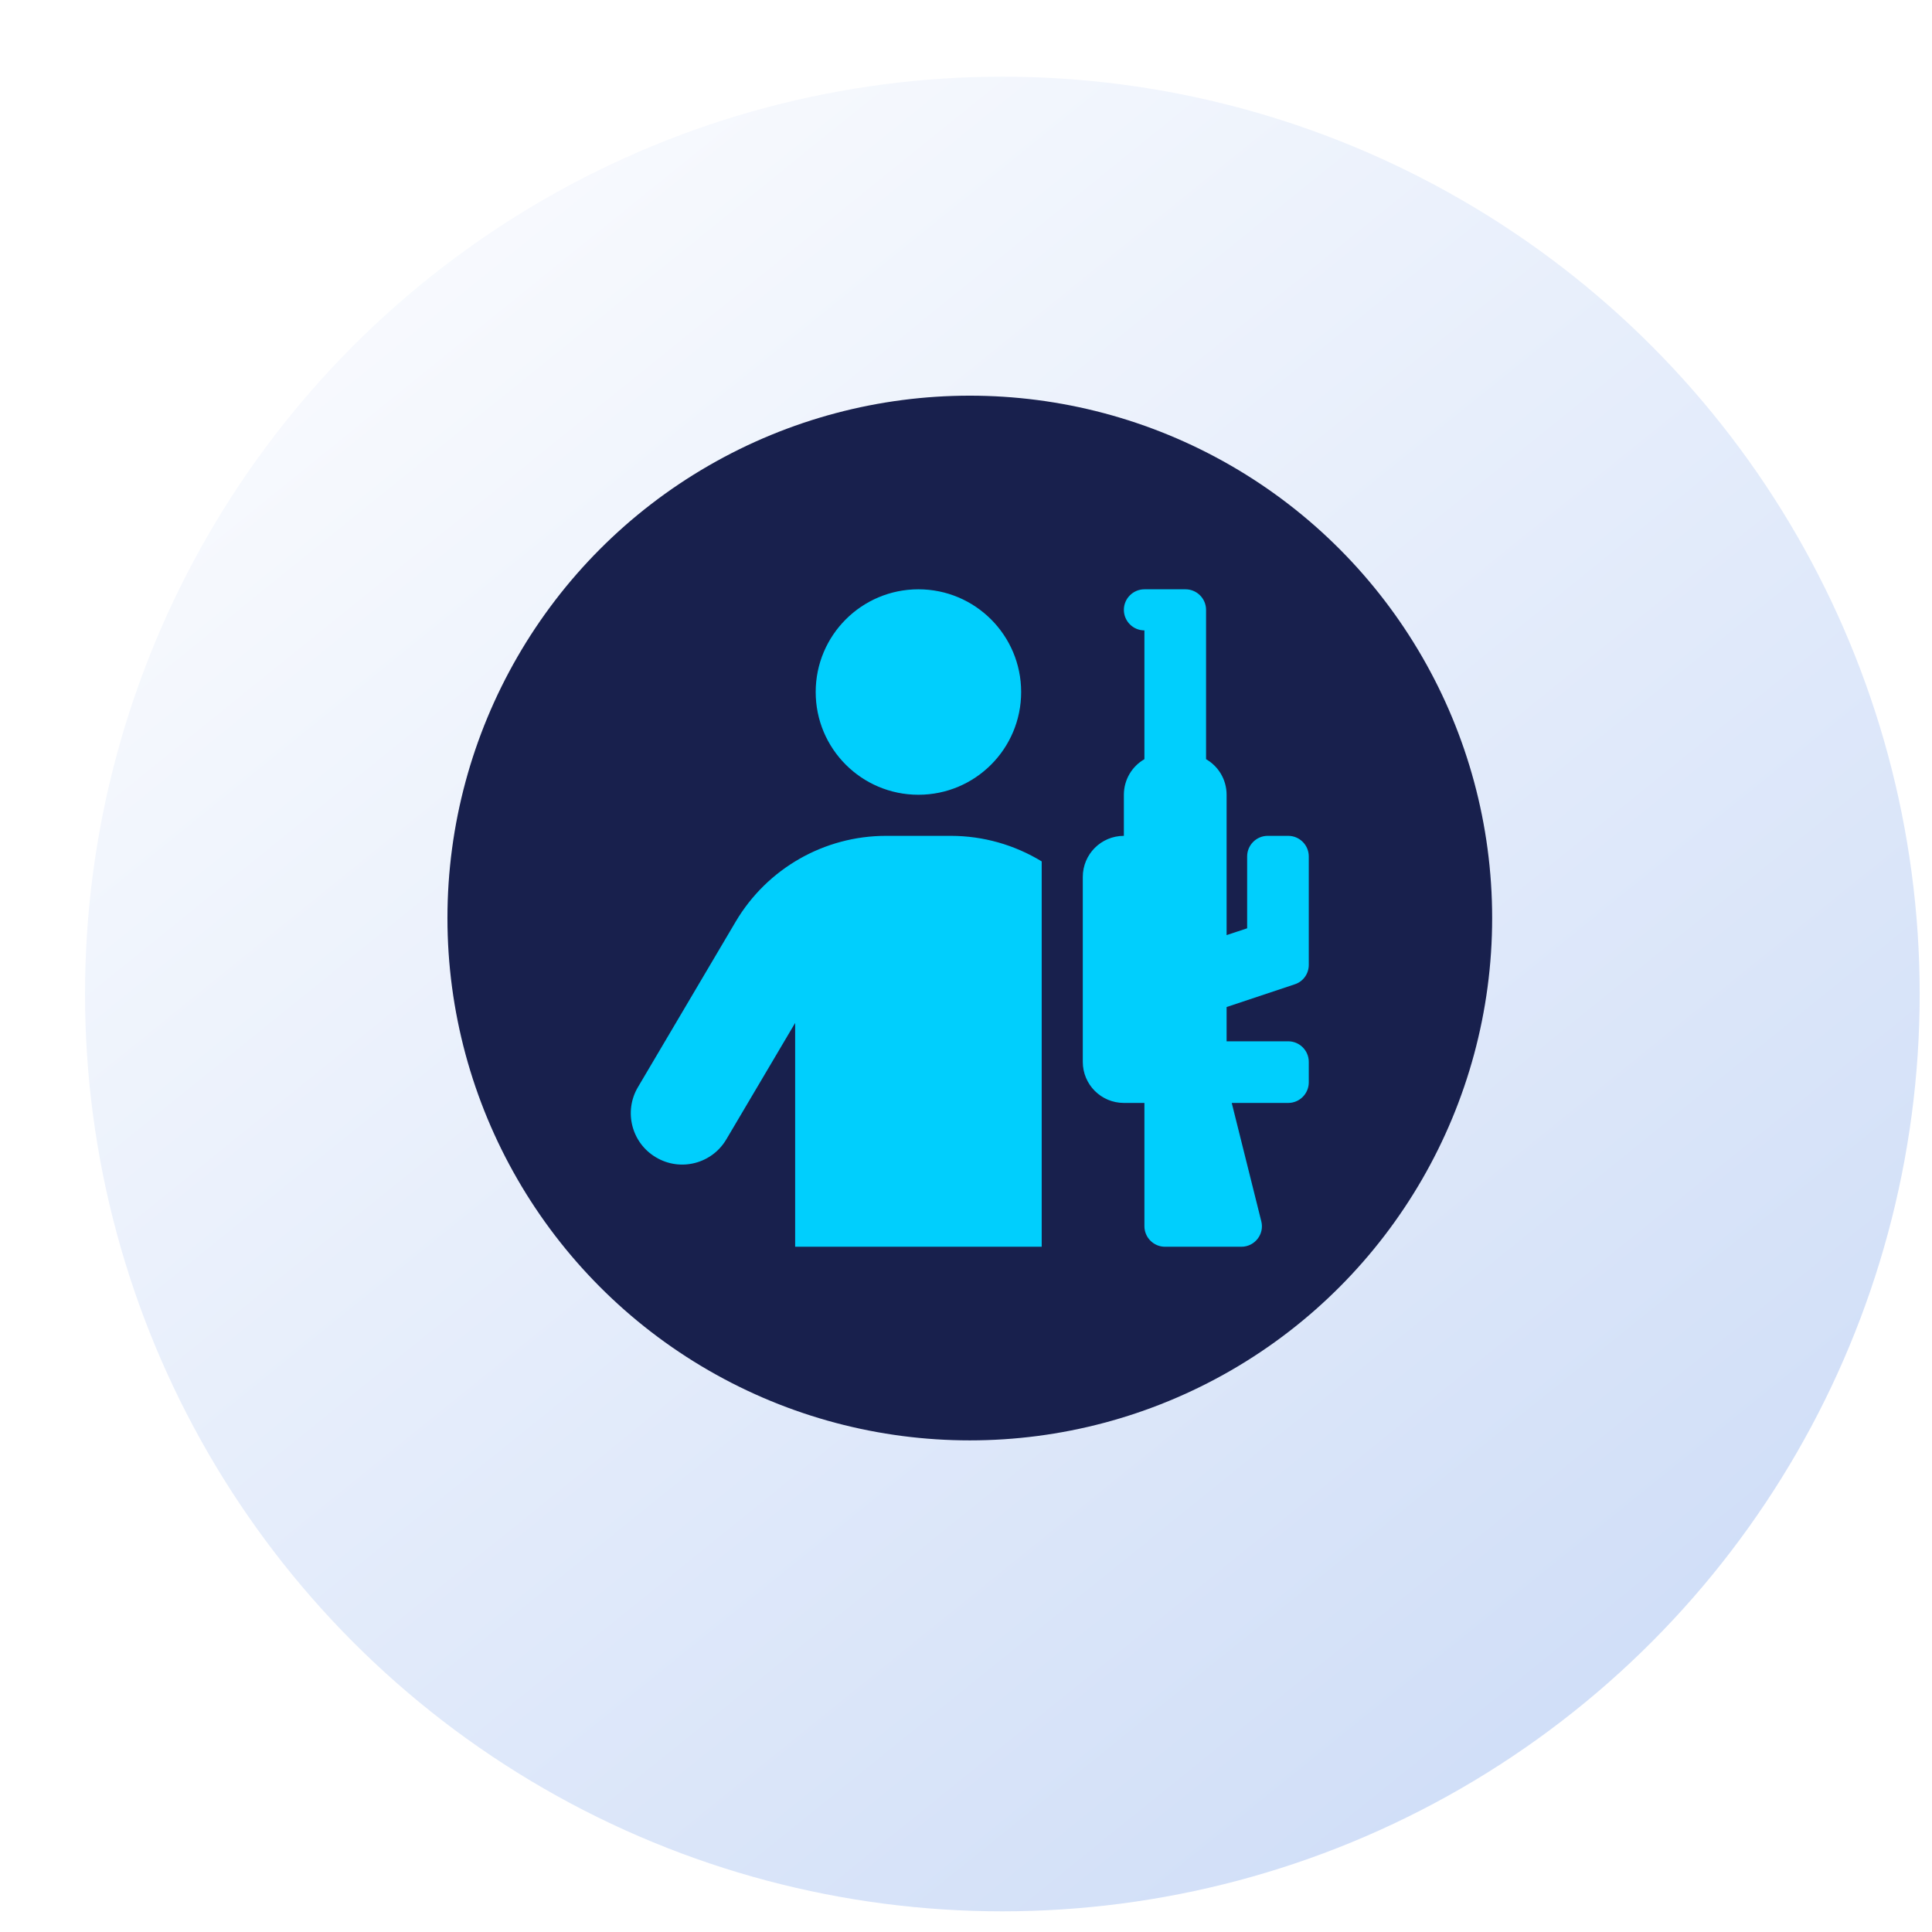 <svg width="178" height="178" viewBox="0 0 178 178" fill="none" xmlns="http://www.w3.org/2000/svg">
<g filter="url(#filter0_di_58_445)">
<circle cx="89.349" cy="84.58" r="84.516" fill="url(#paint0_linear_58_445)"/>
</g>
<circle cx="89.35" cy="84.58" r="48.126" fill="#18204D"/>
<path d="M87.598 77.009C90.603 77.009 93.49 77.849 95.974 79.363V114.866H73.259V94.246L66.923 104.964C65.594 107.224 62.692 107.969 60.442 106.632C58.192 105.307 57.445 102.409 58.775 100.161L67.782 84.912C70.68 80.014 75.945 77.009 81.635 77.009H87.598ZM94.081 63.758C94.081 68.988 89.846 73.223 84.617 73.223C79.388 73.223 75.152 68.988 75.152 63.758C75.152 58.532 79.388 54.294 84.617 54.294C89.846 54.294 94.081 58.532 94.081 63.758ZM111.117 56.187V69.946C112.253 70.597 113.01 71.827 113.01 73.223V86.154L114.903 85.527V78.902C114.903 77.861 115.755 77.009 116.796 77.009H118.689C119.73 77.009 120.581 77.861 120.581 78.902V88.898C120.581 89.715 120.061 90.436 119.292 90.685L113.01 92.779V95.938H118.689C119.73 95.938 120.581 96.789 120.581 97.831V99.723C120.581 100.764 119.73 101.616 118.689 101.616H113.483L116.204 112.512C116.512 113.707 115.601 114.866 114.37 114.866H107.331C106.29 114.866 105.438 114.015 105.438 112.974V101.616H103.545C101.451 101.616 99.76 99.924 99.76 97.831V80.794C99.76 78.701 101.451 77.009 103.545 77.009V73.223C103.545 71.827 104.303 70.597 105.438 69.946V58.08C104.397 58.08 103.545 57.233 103.545 56.187C103.545 55.142 104.397 54.294 105.438 54.294H109.224C110.265 54.294 111.117 55.142 111.117 56.187Z" fill="#00CFFD"/>
<defs>
<filter id="filter0_di_58_445" x="0.833" y="0.064" width="177.032" height="177.032" filterUnits="userSpaceOnUse" color-interpolation-filters="sRGB">
<feFlood flood-opacity="0" result="BackgroundImageFix"/>
<feColorMatrix in="SourceAlpha" type="matrix" values="0 0 0 0 0 0 0 0 0 0 0 0 0 0 0 0 0 0 127 0" result="hardAlpha"/>
<feOffset dy="4"/>
<feGaussianBlur stdDeviation="2"/>
<feComposite in2="hardAlpha" operator="out"/>
<feColorMatrix type="matrix" values="0 0 0 0 0 0 0 0 0 0 0 0 0 0 0 0 0 0 0.2 0"/>
<feBlend mode="normal" in2="BackgroundImageFix" result="effect1_dropShadow_58_445"/>
<feBlend mode="normal" in="SourceGraphic" in2="effect1_dropShadow_58_445" result="shape"/>
<feColorMatrix in="SourceAlpha" type="matrix" values="0 0 0 0 0 0 0 0 0 0 0 0 0 0 0 0 0 0 127 0" result="hardAlpha"/>
<feOffset dx="3" dy="3"/>
<feGaussianBlur stdDeviation="5"/>
<feComposite in2="hardAlpha" operator="arithmetic" k2="-1" k3="1"/>
<feColorMatrix type="matrix" values="0 0 0 0 1 0 0 0 0 1 0 0 0 0 1 0 0 0 0.72 0"/>
<feBlend mode="normal" in2="shape" result="effect2_innerShadow_58_445"/>
</filter>
<linearGradient id="paint0_linear_58_445" x1="145.488" y1="169.096" x2="7.299" y2="-1.929" gradientUnits="userSpaceOnUse">
<stop stop-color="#CDDCF7"/>
<stop offset="1" stop-color="white"/>
</linearGradient>
</defs>
</svg>
